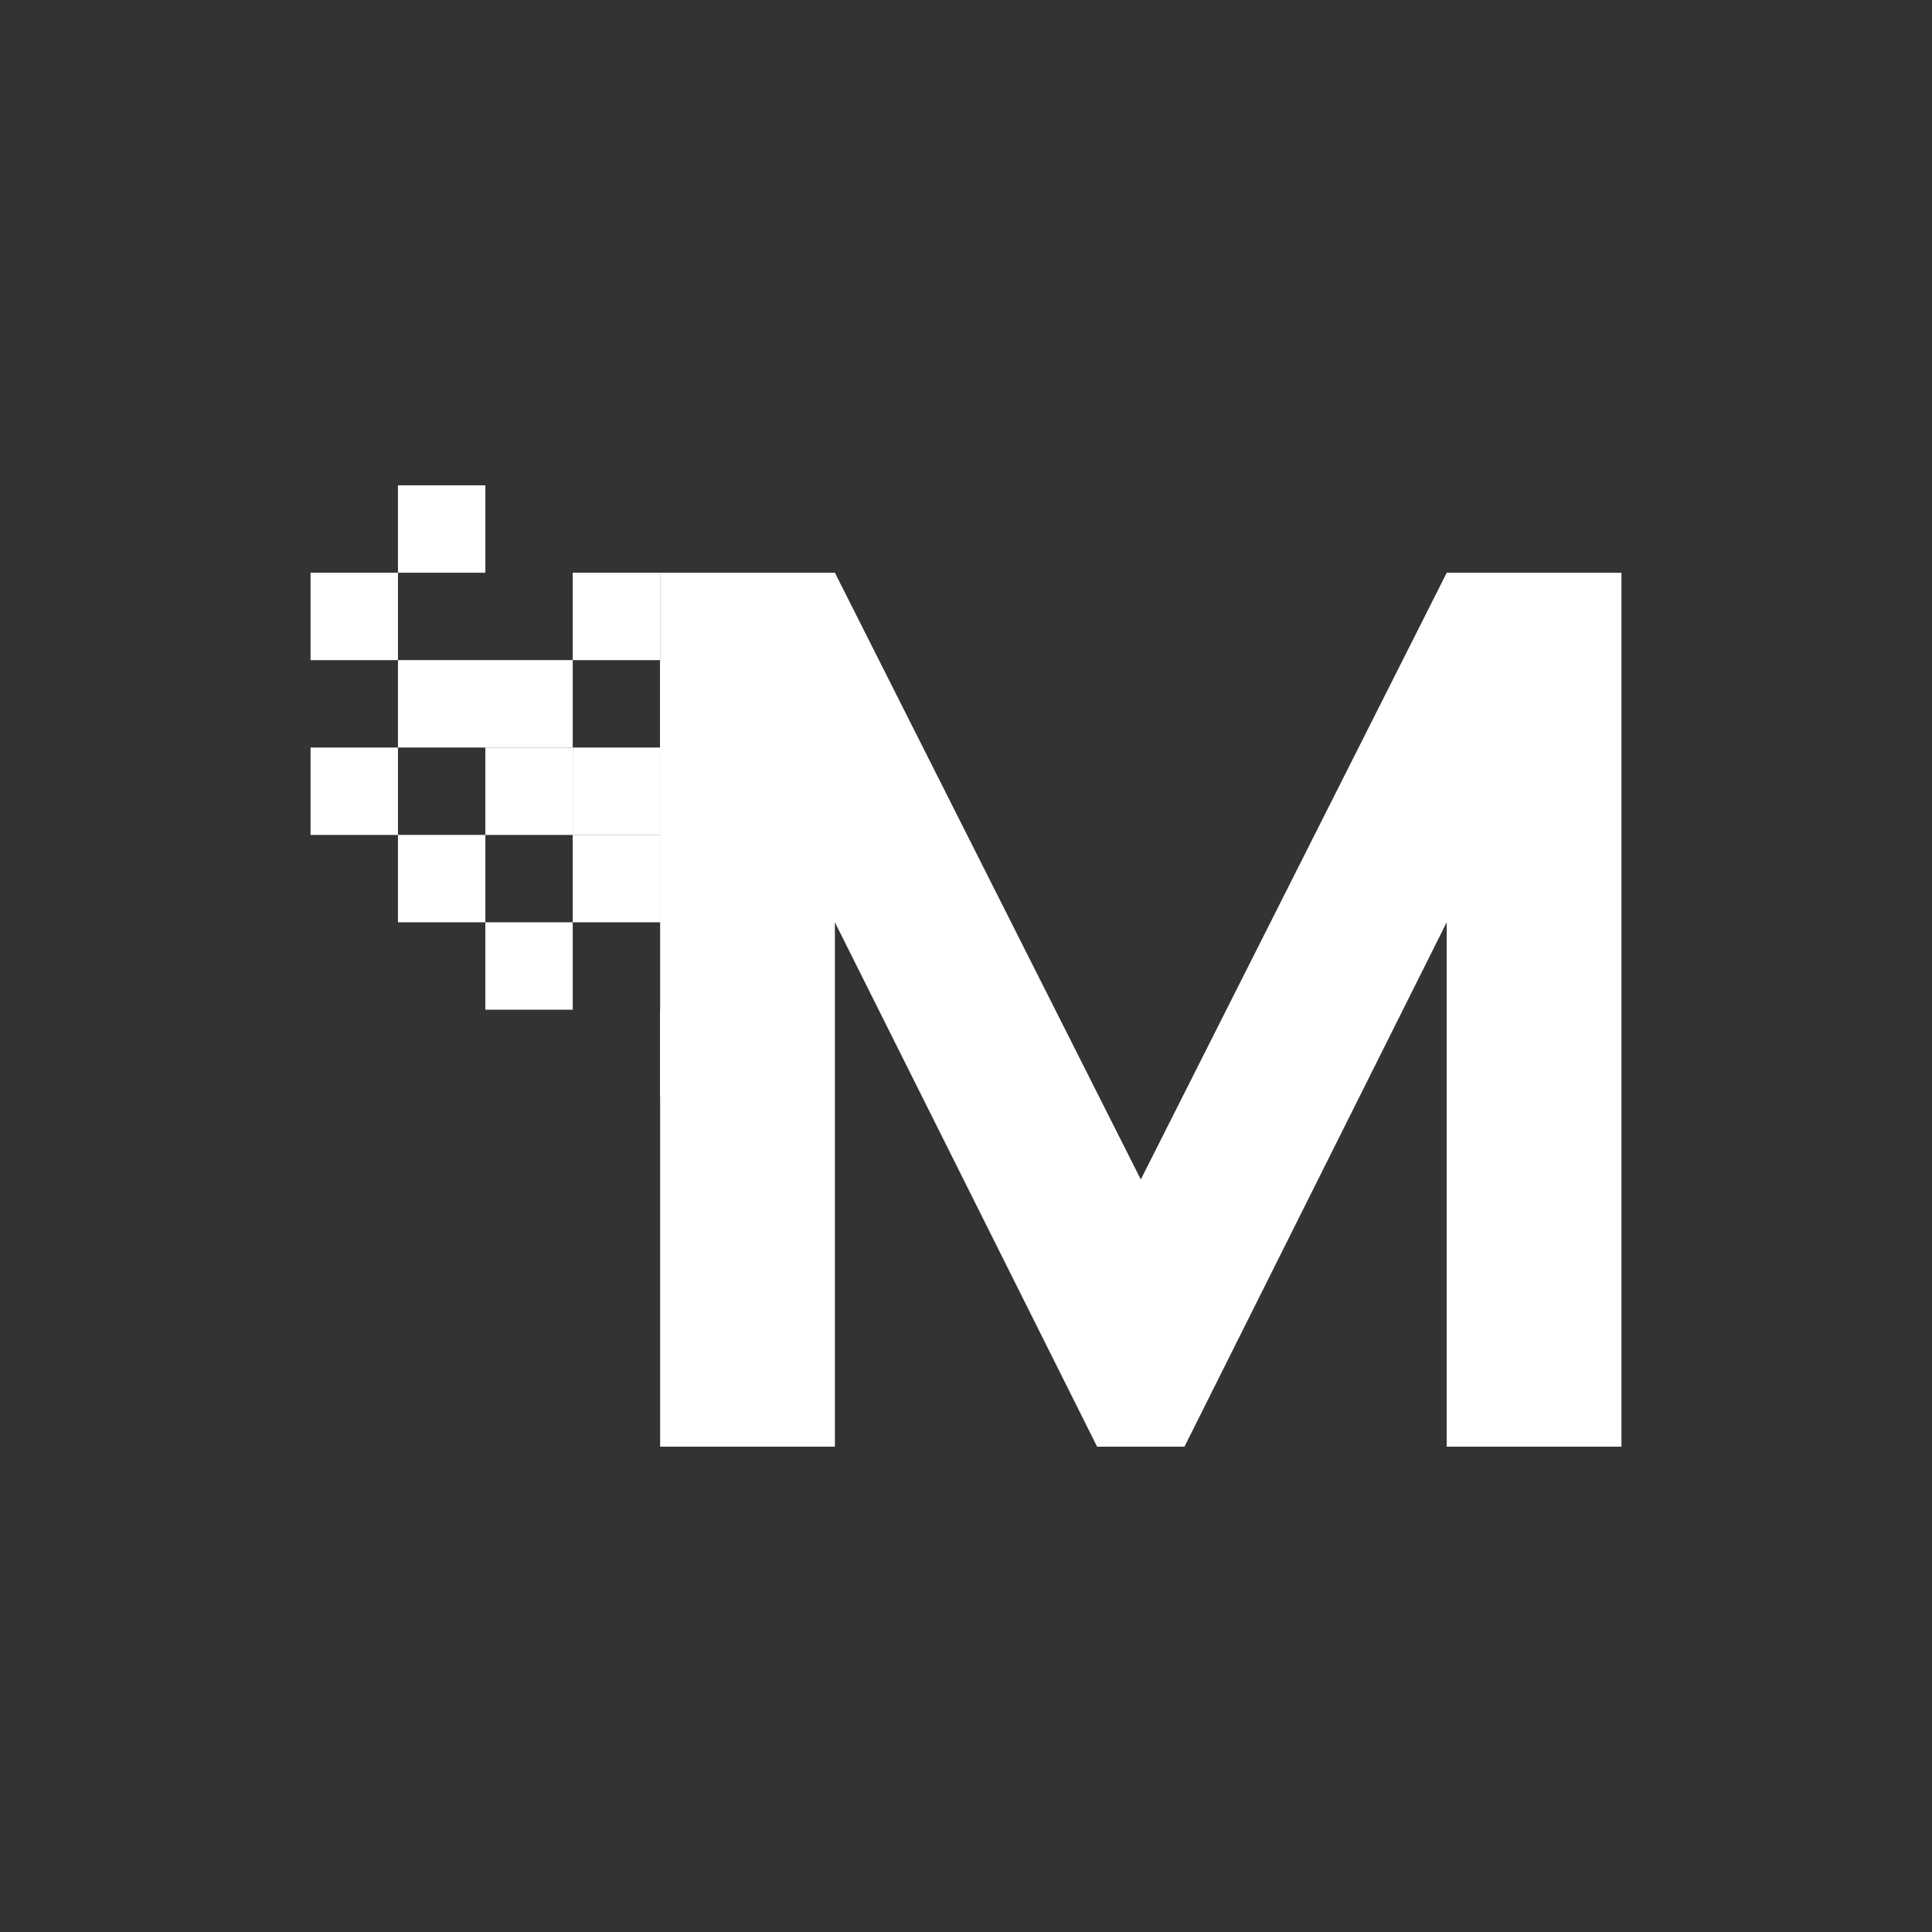 <?xml version="1.0" encoding="UTF-8"?>
<svg id="Layer_1" data-name="Layer 1" xmlns="http://www.w3.org/2000/svg" viewBox="0 0 500 500">
  <rect x="0" y="0" width="500" height="500" fill="#333333" stroke="none"/>
  <defs>
    <style>
      .cls-1 {
        fill: #fff;
      }
    </style>
  </defs>
  <polygon class="cls-1" points="419.63 374.4 419.63 148.22 374.42 148.22 295.24 305.25 216.07 148.22 170.84 148.22 170.84 374.4 216.07 374.4 216.07 238.69 283.93 374.4 306.54 374.4 374.4 238.69 374.4 374.4 419.63 374.4"/>
  <rect class="cls-1" x="170.84" y="170.84" width="22.62" height="22.62"/>
  <rect class="cls-1" x="125.6" y="170.84" width="22.62" height="22.62"/>
  <rect class="cls-1" x="102.99" y="170.84" width="22.62" height="22.62"/>
  <rect class="cls-1" x="102.99" y="125.6" width="22.62" height="22.62"/>
  <rect class="cls-1" x="170.84" y="193.46" width="22.62" height="22.62"/>
  <rect class="cls-1" x="148.22" y="193.46" width="22.62" height="22.62"/>
  <rect class="cls-1" x="125.6" y="193.46" width="22.62" height="22.62"/>
  <rect class="cls-1" x="80.37" y="193.46" width="22.62" height="22.62"/>
  <rect class="cls-1" x="148.22" y="216.07" width="22.62" height="22.62"/>
  <rect class="cls-1" x="170.84" y="216.07" width="22.62" height="22.62"/>
  <rect class="cls-1" x="102.99" y="216.07" width="22.62" height="22.62"/>
  <rect class="cls-1" x="125.6" y="238.69" width="22.62" height="22.62"/>
  <rect class="cls-1" x="170.84" y="261.31" width="22.62" height="22.62"/>
  <rect class="cls-1" x="148.22" y="148.22" width="22.62" height="22.62"/>
  <rect class="cls-1" x="80.37" y="148.22" width="22.62" height="22.62"/>
</svg>